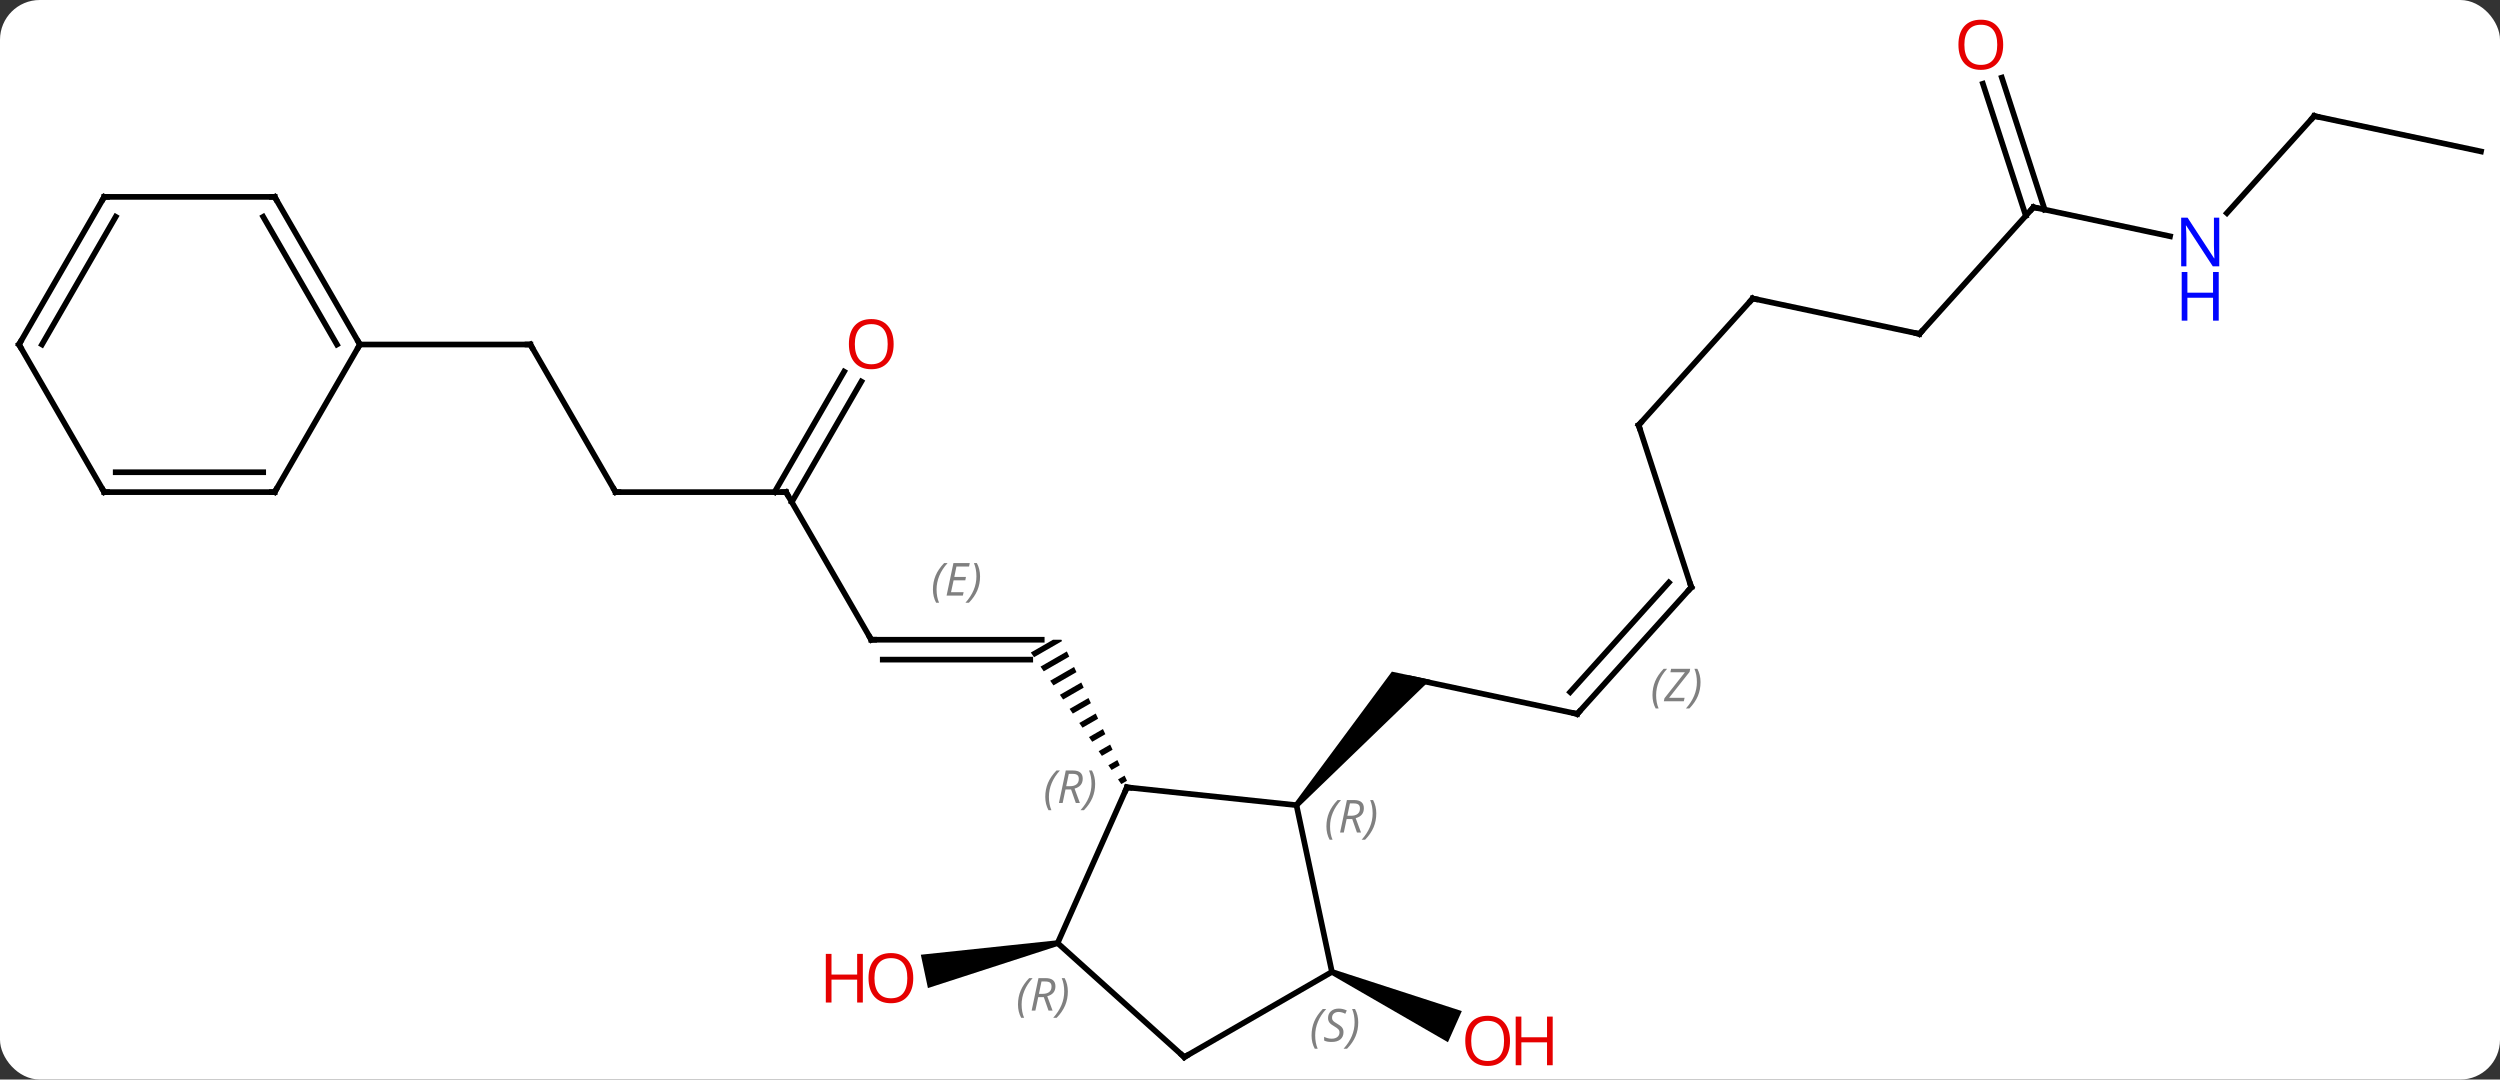 <svg width="440" viewBox="0 0 440 190" style="fill-opacity:1; color-rendering:auto; color-interpolation:auto; text-rendering:auto; stroke:black; stroke-linecap:square; stroke-miterlimit:10; shape-rendering:auto; stroke-opacity:1; fill:black; stroke-dasharray:none; font-weight:normal; stroke-width:1; font-family:'Open Sans'; font-style:normal; stroke-linejoin:miter; font-size:12; stroke-dashoffset:0; image-rendering:auto;" height="190" class="cas-substance-image" xmlns:xlink="http://www.w3.org/1999/xlink" xmlns="http://www.w3.org/2000/svg"><rect x="0" y="0" width="440" height="190" fill="#333333" stroke="none"/><svg class="cas-substance-single-component"><rect y="0" x="0" width="440" stroke="none" ry="7" rx="7" height="190" fill="white" class="cas-substance-group"/><svg y="0" x="0" width="440" viewBox="0 0 440 190" style="fill:black;" height="190" class="cas-substance-single-component-image"><svg><g><g transform="translate(220,97)" style="text-rendering:geometricPrecision; color-rendering:optimizeQuality; color-interpolation:linearRGB; stroke-linecap:butt; image-rendering:optimizeQuality;"><line y2="15.594" y1="15.594" x2="-66.657" x1="-36.657" style="fill:none;"/><line y2="19.094" y1="19.094" x2="-64.636" x1="-38.678" style="fill:none;"/></g><g transform="translate(220,97)" style="stroke-linecap:butt; font-size:8.4px; fill:gray; text-rendering:geometricPrecision; image-rendering:optimizeQuality; color-rendering:optimizeQuality; font-family:'Open Sans'; font-style:italic; stroke:gray; color-interpolation:linearRGB;"><path style="stroke:none;" d="M-55.804 6.758 Q-55.804 5.43 -55.336 4.305 Q-54.867 3.18 -53.836 2.102 L-53.226 2.102 Q-54.195 3.164 -54.679 4.336 Q-55.164 5.508 -55.164 6.742 Q-55.164 8.071 -54.726 9.086 L-55.242 9.086 Q-55.804 8.055 -55.804 6.758 ZM-50.541 7.821 L-53.401 7.821 L-52.197 2.102 L-49.322 2.102 L-49.447 2.711 L-51.666 2.711 L-52.041 4.539 L-49.994 4.539 L-50.104 5.133 L-52.166 5.133 L-52.619 7.227 L-50.401 7.227 L-50.541 7.821 ZM-47.51 4.446 Q-47.51 5.774 -47.986 6.907 Q-48.463 8.039 -49.478 9.086 L-50.088 9.086 Q-48.15 6.93 -48.15 4.446 Q-48.15 3.117 -48.588 2.102 L-48.072 2.102 Q-47.51 3.164 -47.51 4.446 Z"/><path style="fill:black; stroke:none;" d="M-34.673 15.594 L-38.575 17.844 L-38.006 18.671 L-38.006 18.671 L-33.083 15.831 L-33.083 15.831 L-33.193 15.594 L-33.193 15.594 ZM-32.235 17.652 L-36.869 20.324 L-36.301 21.151 L-36.301 21.151 L-31.812 18.563 L-31.812 18.563 L-32.235 17.652 ZM-30.965 20.384 L-35.164 22.805 L-35.164 22.805 L-34.596 23.632 L-30.541 21.294 L-30.541 21.294 L-30.965 20.384 ZM-29.694 23.115 L-33.459 25.286 L-32.89 26.113 L-32.89 26.113 L-29.271 24.026 L-29.271 24.026 L-29.694 23.115 ZM-28.424 25.846 L-31.753 27.767 L-31.753 27.767 L-31.185 28.593 L-31.185 28.593 L-28 26.757 L-28.424 25.846 ZM-27.153 28.578 L-30.048 30.247 L-30.048 30.247 L-29.48 31.074 L-29.48 31.074 L-26.73 29.488 L-26.73 29.488 L-27.153 28.578 ZM-25.883 31.309 L-28.343 32.728 L-28.343 32.728 L-27.774 33.555 L-27.774 33.555 L-25.459 32.22 L-25.459 32.22 L-25.883 31.309 ZM-24.612 34.041 L-26.637 35.209 L-26.637 35.209 L-26.069 36.036 L-26.069 36.036 L-24.188 34.951 L-24.612 34.041 ZM-23.341 36.772 L-24.932 37.69 L-24.932 37.69 L-24.364 38.516 L-22.918 37.683 L-22.918 37.683 L-23.341 36.772 ZM-22.071 39.504 L-23.227 40.17 L-23.227 40.17 L-22.658 40.997 L-22.658 40.997 L-21.647 40.414 L-21.647 40.414 L-22.071 39.504 Z"/><line y2="-10.386" y1="15.594" x2="-81.657" x1="-66.657" style="fill:none; stroke:black;"/><line y2="-10.386" y1="-10.386" x2="-111.657" x1="-81.657" style="fill:none; stroke:black;"/><line y2="-29.843" y1="-8.636" x2="-68.402" x1="-80.647" style="fill:none; stroke:black;"/><line y2="-31.593" y1="-10.386" x2="-71.433" x1="-83.678" style="fill:none; stroke:black;"/><line y2="-36.366" y1="-10.386" x2="-126.657" x1="-111.657" style="fill:none; stroke:black;"/><line y2="-36.366" y1="-36.366" x2="-156.657" x1="-126.657" style="fill:none; stroke:black;"/><line y2="28.653" y1="22.416" x2="57.597" x1="28.254" style="fill:none; stroke:black;"/><path style="fill:black; stroke:none;" d="M8.55 45.047 L7.806 44.377 L24.97 21.207 L31.746 22.647 Z"/><line y2="6.36" y1="28.653" x2="77.673" x1="57.597" style="fill:none; stroke:black;"/><line y2="5.519" y1="24.809" x2="73.72" x1="56.348" style="fill:none; stroke:black;"/><path style="stroke:none;" d="M70.837 25.363 Q70.837 24.034 71.305 22.909 Q71.774 21.784 72.805 20.706 L73.415 20.706 Q72.446 21.769 71.962 22.941 Q71.477 24.113 71.477 25.347 Q71.477 26.675 71.915 27.691 L71.399 27.691 Q70.837 26.659 70.837 25.363 ZM76.35 26.425 L72.834 26.425 L72.944 25.894 L76.553 21.316 L73.99 21.316 L74.115 20.706 L77.475 20.706 L77.365 21.253 L73.756 25.816 L76.49 25.816 L76.35 26.425 ZM79.295 23.05 Q79.295 24.378 78.819 25.511 Q78.342 26.644 77.326 27.691 L76.717 27.691 Q78.654 25.534 78.654 23.05 Q78.654 21.722 78.217 20.706 L78.733 20.706 Q79.295 21.769 79.295 23.05 Z"/><line y2="-22.173" y1="6.36" x2="68.4" x1="77.673" style="fill:none; stroke:black;"/><line y2="-44.466" y1="-22.173" x2="88.476" x1="68.4" style="fill:none; stroke:black;"/><line y2="-38.229" y1="-44.466" x2="117.819" x1="88.476" style="fill:none; stroke:black;"/><line y2="-60.525" y1="-38.229" x2="137.892" x1="117.819" style="fill:none; stroke:black;"/><line y2="-55.414" y1="-60.525" x2="161.93" x1="137.892" style="fill:none; stroke:black;"/><line y2="-83.342" y1="-60.105" x2="132.318" x1="139.869" style="fill:none; stroke:black;"/><line y2="-82.261" y1="-59.023" x2="128.99" x1="136.54" style="fill:none; stroke:black;"/><line y2="-76.581" y1="-59.494" x2="187.311" x1="171.928" style="fill:none; stroke:black;"/><line y2="-70.344" y1="-76.581" x2="216.657" x1="187.311" style="fill:none; stroke:black;"/><path style="fill:black; stroke:none;" d="M-33.962 68.493 L-33.754 69.471 L-56.687 76.901 L-57.934 71.032 Z"/><path style="fill:black; stroke:none;" d="M14.215 74.512 L14.621 73.598 L37.279 80.949 L34.838 86.43 Z"/><line y2="44.712" y1="41.574" x2="8.178" x1="-21.657" style="fill:none; stroke:black;"/><line y2="68.982" y1="41.574" x2="-33.858" x1="-21.657" style="fill:none; stroke:black;"/><line y2="74.055" y1="44.712" x2="14.418" x1="8.178" style="fill:none; stroke:black;"/><line y2="89.055" y1="68.982" x2="-11.565" x1="-33.858" style="fill:none; stroke:black;"/><line y2="89.055" y1="74.055" x2="-11.565" x1="14.418" style="fill:none; stroke:black;"/><line y2="-62.349" y1="-36.366" x2="-171.657" x1="-156.657" style="fill:none; stroke:black;"/><line y2="-58.849" y1="-36.366" x2="-173.678" x1="-160.698" style="fill:none; stroke:black;"/><line y2="-10.386" y1="-36.366" x2="-171.657" x1="-156.657" style="fill:none; stroke:black;"/><line y2="-62.349" y1="-62.349" x2="-201.657" x1="-171.657" style="fill:none; stroke:black;"/><line y2="-10.386" y1="-10.386" x2="-201.657" x1="-171.657" style="fill:none; stroke:black;"/><line y2="-13.886" y1="-13.886" x2="-199.636" x1="-173.678" style="fill:none; stroke:black;"/><line y2="-36.366" y1="-62.349" x2="-216.657" x1="-201.657" style="fill:none; stroke:black;"/><line y2="-36.366" y1="-58.849" x2="-212.615" x1="-199.636" style="fill:none; stroke:black;"/><line y2="-36.366" y1="-10.386" x2="-216.657" x1="-201.657" style="fill:none; stroke:black;"/><path style="fill:none; stroke-miterlimit:5; stroke:black;" d="M-66.157 15.594 L-66.657 15.594 L-66.907 15.161"/><path style="fill:none; stroke-miterlimit:5; stroke:black;" d="M-81.407 -9.953 L-81.657 -10.386 L-82.157 -10.386"/><path style="fill:none; stroke-miterlimit:5; stroke:black;" d="M-111.157 -10.386 L-111.657 -10.386 L-111.907 -10.819"/></g><g transform="translate(220,97)" style="stroke-linecap:butt; fill:rgb(230,0,0); text-rendering:geometricPrecision; color-rendering:optimizeQuality; image-rendering:optimizeQuality; font-family:'Open Sans'; stroke:rgb(230,0,0); color-interpolation:linearRGB; stroke-miterlimit:5;"><path style="stroke:none;" d="M-62.719 -36.436 Q-62.719 -34.374 -63.759 -33.194 Q-64.798 -32.014 -66.641 -32.014 Q-68.532 -32.014 -69.563 -33.178 Q-70.594 -34.343 -70.594 -36.452 Q-70.594 -38.546 -69.563 -39.694 Q-68.532 -40.843 -66.641 -40.843 Q-64.782 -40.843 -63.751 -39.671 Q-62.719 -38.499 -62.719 -36.436 ZM-69.548 -36.436 Q-69.548 -34.702 -68.805 -33.796 Q-68.063 -32.889 -66.641 -32.889 Q-65.219 -32.889 -64.493 -33.788 Q-63.766 -34.686 -63.766 -36.436 Q-63.766 -38.171 -64.493 -39.061 Q-65.219 -39.952 -66.641 -39.952 Q-68.063 -39.952 -68.805 -39.053 Q-69.548 -38.155 -69.548 -36.436 Z"/><path style="fill:none; stroke:black;" d="M-126.407 -35.933 L-126.657 -36.366 L-127.157 -36.366"/><path style="fill:none; stroke:black;" d="M57.108 28.549 L57.597 28.653 L57.932 28.282"/><path style="fill:none; stroke:black;" d="M77.338 6.731 L77.673 6.36 L77.519 5.885"/><path style="fill:none; stroke:black;" d="M68.555 -21.698 L68.4 -22.173 L68.735 -22.544"/><path style="fill:none; stroke:black;" d="M88.141 -44.094 L88.476 -44.466 L88.965 -44.362"/><path style="fill:none; stroke:black;" d="M117.33 -38.333 L117.819 -38.229 L118.153 -38.601"/><path style="fill:none; stroke:black;" d="M137.557 -60.153 L137.892 -60.525 L138.381 -60.421"/><path style="fill:rgb(0,5,255); stroke:none;" d="M170.59 -50.129 L169.449 -50.129 L164.761 -57.316 L164.715 -57.316 Q164.808 -56.051 164.808 -55.004 L164.808 -50.129 L163.886 -50.129 L163.886 -58.691 L165.011 -58.691 L169.683 -51.535 L169.73 -51.535 Q169.73 -51.691 169.683 -52.551 Q169.636 -53.41 169.652 -53.785 L169.652 -58.691 L170.59 -58.691 L170.59 -50.129 Z"/><path style="fill:rgb(0,5,255); stroke:none;" d="M170.496 -40.566 L169.496 -40.566 L169.496 -44.597 L164.98 -44.597 L164.98 -40.566 L163.98 -40.566 L163.98 -49.129 L164.98 -49.129 L164.98 -45.488 L169.496 -45.488 L169.496 -49.129 L170.496 -49.129 L170.496 -40.566 Z"/><path style="stroke:none;" d="M132.56 -89.125 Q132.56 -87.063 131.52 -85.883 Q130.481 -84.703 128.638 -84.703 Q126.747 -84.703 125.716 -85.868 Q124.684 -87.032 124.684 -89.141 Q124.684 -91.235 125.716 -92.383 Q126.747 -93.532 128.638 -93.532 Q130.497 -93.532 131.528 -92.36 Q132.56 -91.188 132.56 -89.125 ZM125.731 -89.125 Q125.731 -87.391 126.474 -86.485 Q127.216 -85.578 128.638 -85.578 Q130.06 -85.578 130.786 -86.477 Q131.513 -87.375 131.513 -89.125 Q131.513 -90.86 130.786 -91.75 Q130.06 -92.641 128.638 -92.641 Q127.216 -92.641 126.474 -91.743 Q125.731 -90.844 125.731 -89.125 Z"/><path style="fill:none; stroke:black;" d="M186.976 -76.209 L187.311 -76.581 L187.8 -76.477"/><path style="stroke:none;" d="M-59.267 75.149 Q-59.267 77.211 -60.306 78.391 Q-61.345 79.571 -63.188 79.571 Q-65.079 79.571 -66.11 78.406 Q-67.141 77.242 -67.141 75.133 Q-67.141 73.039 -66.11 71.891 Q-65.079 70.742 -63.188 70.742 Q-61.329 70.742 -60.298 71.914 Q-59.267 73.086 -59.267 75.149 ZM-66.095 75.149 Q-66.095 76.883 -65.352 77.789 Q-64.61 78.696 -63.188 78.696 Q-61.767 78.696 -61.04 77.797 Q-60.313 76.899 -60.313 75.149 Q-60.313 73.414 -61.04 72.524 Q-61.767 71.633 -63.188 71.633 Q-64.61 71.633 -65.352 72.531 Q-66.095 73.43 -66.095 75.149 Z"/><path style="stroke:none;" d="M-68.141 79.446 L-69.141 79.446 L-69.141 75.414 L-73.657 75.414 L-73.657 79.446 L-74.657 79.446 L-74.657 70.883 L-73.657 70.883 L-73.657 74.524 L-69.141 74.524 L-69.141 70.883 L-68.141 70.883 L-68.141 79.446 Z"/><path style="stroke:none;" d="M45.761 86.186 Q45.761 88.248 44.721 89.428 Q43.682 90.608 41.839 90.608 Q39.948 90.608 38.917 89.444 Q37.886 88.279 37.886 86.17 Q37.886 84.076 38.917 82.928 Q39.948 81.779 41.839 81.779 Q43.698 81.779 44.729 82.951 Q45.761 84.123 45.761 86.186 ZM38.932 86.186 Q38.932 87.92 39.675 88.826 Q40.417 89.733 41.839 89.733 Q43.261 89.733 43.987 88.834 Q44.714 87.936 44.714 86.186 Q44.714 84.451 43.987 83.561 Q43.261 82.67 41.839 82.67 Q40.417 82.67 39.675 83.569 Q38.932 84.467 38.932 86.186 Z"/><path style="stroke:none;" d="M53.276 90.483 L52.276 90.483 L52.276 86.451 L47.761 86.451 L47.761 90.483 L46.761 90.483 L46.761 81.92 L47.761 81.92 L47.761 85.561 L52.276 85.561 L52.276 81.92 L53.276 81.92 L53.276 90.483 Z"/><path style="fill:none; stroke:black;" d="M-21.16 41.626 L-21.657 41.574 L-21.86 42.031"/></g><g transform="translate(220,97)" style="stroke-linecap:butt; font-size:8.4px; fill:gray; text-rendering:geometricPrecision; image-rendering:optimizeQuality; color-rendering:optimizeQuality; font-family:'Open Sans'; font-style:italic; stroke:gray; color-interpolation:linearRGB; stroke-miterlimit:5;"><path style="stroke:none;" d="M-36.032 43.262 Q-36.032 41.934 -35.563 40.809 Q-35.094 39.684 -34.063 38.605 L-33.454 38.605 Q-34.422 39.668 -34.907 40.84 Q-35.391 42.012 -35.391 43.246 Q-35.391 44.574 -34.954 45.59 L-35.469 45.59 Q-36.032 44.559 -36.032 43.262 ZM-32.472 41.949 L-32.972 44.324 L-33.628 44.324 L-32.425 38.605 L-31.175 38.605 Q-29.441 38.605 -29.441 40.043 Q-29.441 41.402 -30.878 41.793 L-29.941 44.324 L-30.659 44.324 L-31.488 41.949 L-32.472 41.949 ZM-31.894 39.199 Q-32.284 41.121 -32.347 41.371 L-31.691 41.371 Q-30.941 41.371 -30.534 41.043 Q-30.128 40.715 -30.128 40.09 Q-30.128 39.621 -30.386 39.41 Q-30.644 39.199 -31.238 39.199 L-31.894 39.199 ZM-27.255 40.949 Q-27.255 42.277 -27.731 43.41 Q-28.208 44.543 -29.223 45.59 L-29.833 45.59 Q-27.895 43.434 -27.895 40.949 Q-27.895 39.621 -28.333 38.605 L-27.817 38.605 Q-27.255 39.668 -27.255 40.949 Z"/><path style="stroke:none;" d="M13.449 48.464 Q13.449 47.136 13.918 46.011 Q14.386 44.886 15.418 43.808 L16.027 43.808 Q15.058 44.87 14.574 46.042 Q14.089 47.214 14.089 48.448 Q14.089 49.776 14.527 50.792 L14.011 50.792 Q13.449 49.761 13.449 48.464 ZM17.009 47.151 L16.509 49.526 L15.852 49.526 L17.056 43.808 L18.306 43.808 Q20.04 43.808 20.04 45.245 Q20.04 46.605 18.602 46.995 L19.54 49.526 L18.821 49.526 L17.993 47.151 L17.009 47.151 ZM17.587 44.401 Q17.196 46.323 17.134 46.573 L17.79 46.573 Q18.54 46.573 18.946 46.245 Q19.352 45.917 19.352 45.292 Q19.352 44.823 19.095 44.612 Q18.837 44.401 18.243 44.401 L17.587 44.401 ZM22.226 46.151 Q22.226 47.48 21.749 48.612 Q21.273 49.745 20.257 50.792 L19.648 50.792 Q21.585 48.636 21.585 46.151 Q21.585 44.823 21.148 43.808 L21.663 43.808 Q22.226 44.87 22.226 46.151 Z"/><path style="stroke:none;" d="M-40.835 79.805 Q-40.835 78.477 -40.366 77.352 Q-39.898 76.227 -38.866 75.149 L-38.257 75.149 Q-39.226 76.212 -39.71 77.383 Q-40.194 78.555 -40.194 79.79 Q-40.194 81.118 -39.757 82.133 L-40.273 82.133 Q-40.835 81.102 -40.835 79.805 ZM-37.275 78.493 L-37.775 80.868 L-38.431 80.868 L-37.228 75.149 L-35.978 75.149 Q-34.244 75.149 -34.244 76.587 Q-34.244 77.946 -35.681 78.337 L-34.744 80.868 L-35.462 80.868 L-36.291 78.493 L-37.275 78.493 ZM-36.697 75.743 Q-37.087 77.665 -37.15 77.915 L-36.494 77.915 Q-35.744 77.915 -35.337 77.587 Q-34.931 77.258 -34.931 76.633 Q-34.931 76.165 -35.189 75.954 Q-35.447 75.743 -36.041 75.743 L-36.697 75.743 ZM-32.058 77.493 Q-32.058 78.821 -32.534 79.954 Q-33.011 81.087 -34.026 82.133 L-34.636 82.133 Q-32.698 79.977 -32.698 77.493 Q-32.698 76.165 -33.136 75.149 L-32.62 75.149 Q-32.058 76.212 -32.058 77.493 Z"/><path style="stroke:none;" d="M10.833 85.244 Q10.833 83.916 11.302 82.791 Q11.77 81.666 12.802 80.588 L13.411 80.588 Q12.442 81.651 11.958 82.823 Q11.473 83.994 11.473 85.229 Q11.473 86.557 11.911 87.573 L11.395 87.573 Q10.833 86.541 10.833 85.244 ZM16.455 84.651 Q16.455 85.479 15.908 85.932 Q15.361 86.385 14.361 86.385 Q13.955 86.385 13.643 86.33 Q13.33 86.276 13.049 86.135 L13.049 85.479 Q13.674 85.807 14.377 85.807 Q15.002 85.807 15.377 85.51 Q15.752 85.213 15.752 84.698 Q15.752 84.385 15.549 84.159 Q15.346 83.932 14.783 83.604 Q14.19 83.276 13.963 82.948 Q13.736 82.619 13.736 82.166 Q13.736 81.432 14.252 80.971 Q14.768 80.51 15.611 80.51 Q15.986 80.51 16.323 80.588 Q16.658 80.666 17.033 80.838 L16.768 81.432 Q16.518 81.276 16.198 81.19 Q15.877 81.104 15.611 81.104 Q15.08 81.104 14.76 81.377 Q14.44 81.651 14.44 82.119 Q14.44 82.323 14.51 82.471 Q14.58 82.619 14.721 82.752 Q14.861 82.885 15.283 83.135 Q15.846 83.479 16.049 83.674 Q16.252 83.869 16.354 84.104 Q16.455 84.338 16.455 84.651 ZM19.05 82.932 Q19.05 84.26 18.573 85.393 Q18.097 86.526 17.081 87.573 L16.472 87.573 Q18.409 85.416 18.409 82.932 Q18.409 81.604 17.972 80.588 L18.487 80.588 Q19.05 81.651 19.05 82.932 Z"/><path style="fill:none; stroke:black;" d="M-11.937 88.72 L-11.565 89.055 L-11.132 88.805"/><path style="fill:none; stroke:black;" d="M-156.907 -36.799 L-156.657 -36.366 L-156.907 -35.933"/><path style="fill:none; stroke:black;" d="M-171.407 -61.916 L-171.657 -62.349 L-172.157 -62.349"/><path style="fill:none; stroke:black;" d="M-171.407 -10.819 L-171.657 -10.386 L-172.157 -10.386"/><path style="fill:none; stroke:black;" d="M-201.157 -62.349 L-201.657 -62.349 L-201.907 -61.916"/><path style="fill:none; stroke:black;" d="M-201.157 -10.386 L-201.657 -10.386 L-201.907 -10.819"/><path style="fill:none; stroke:black;" d="M-216.407 -36.799 L-216.657 -36.366 L-216.407 -35.933"/></g></g></svg></svg></svg></svg>